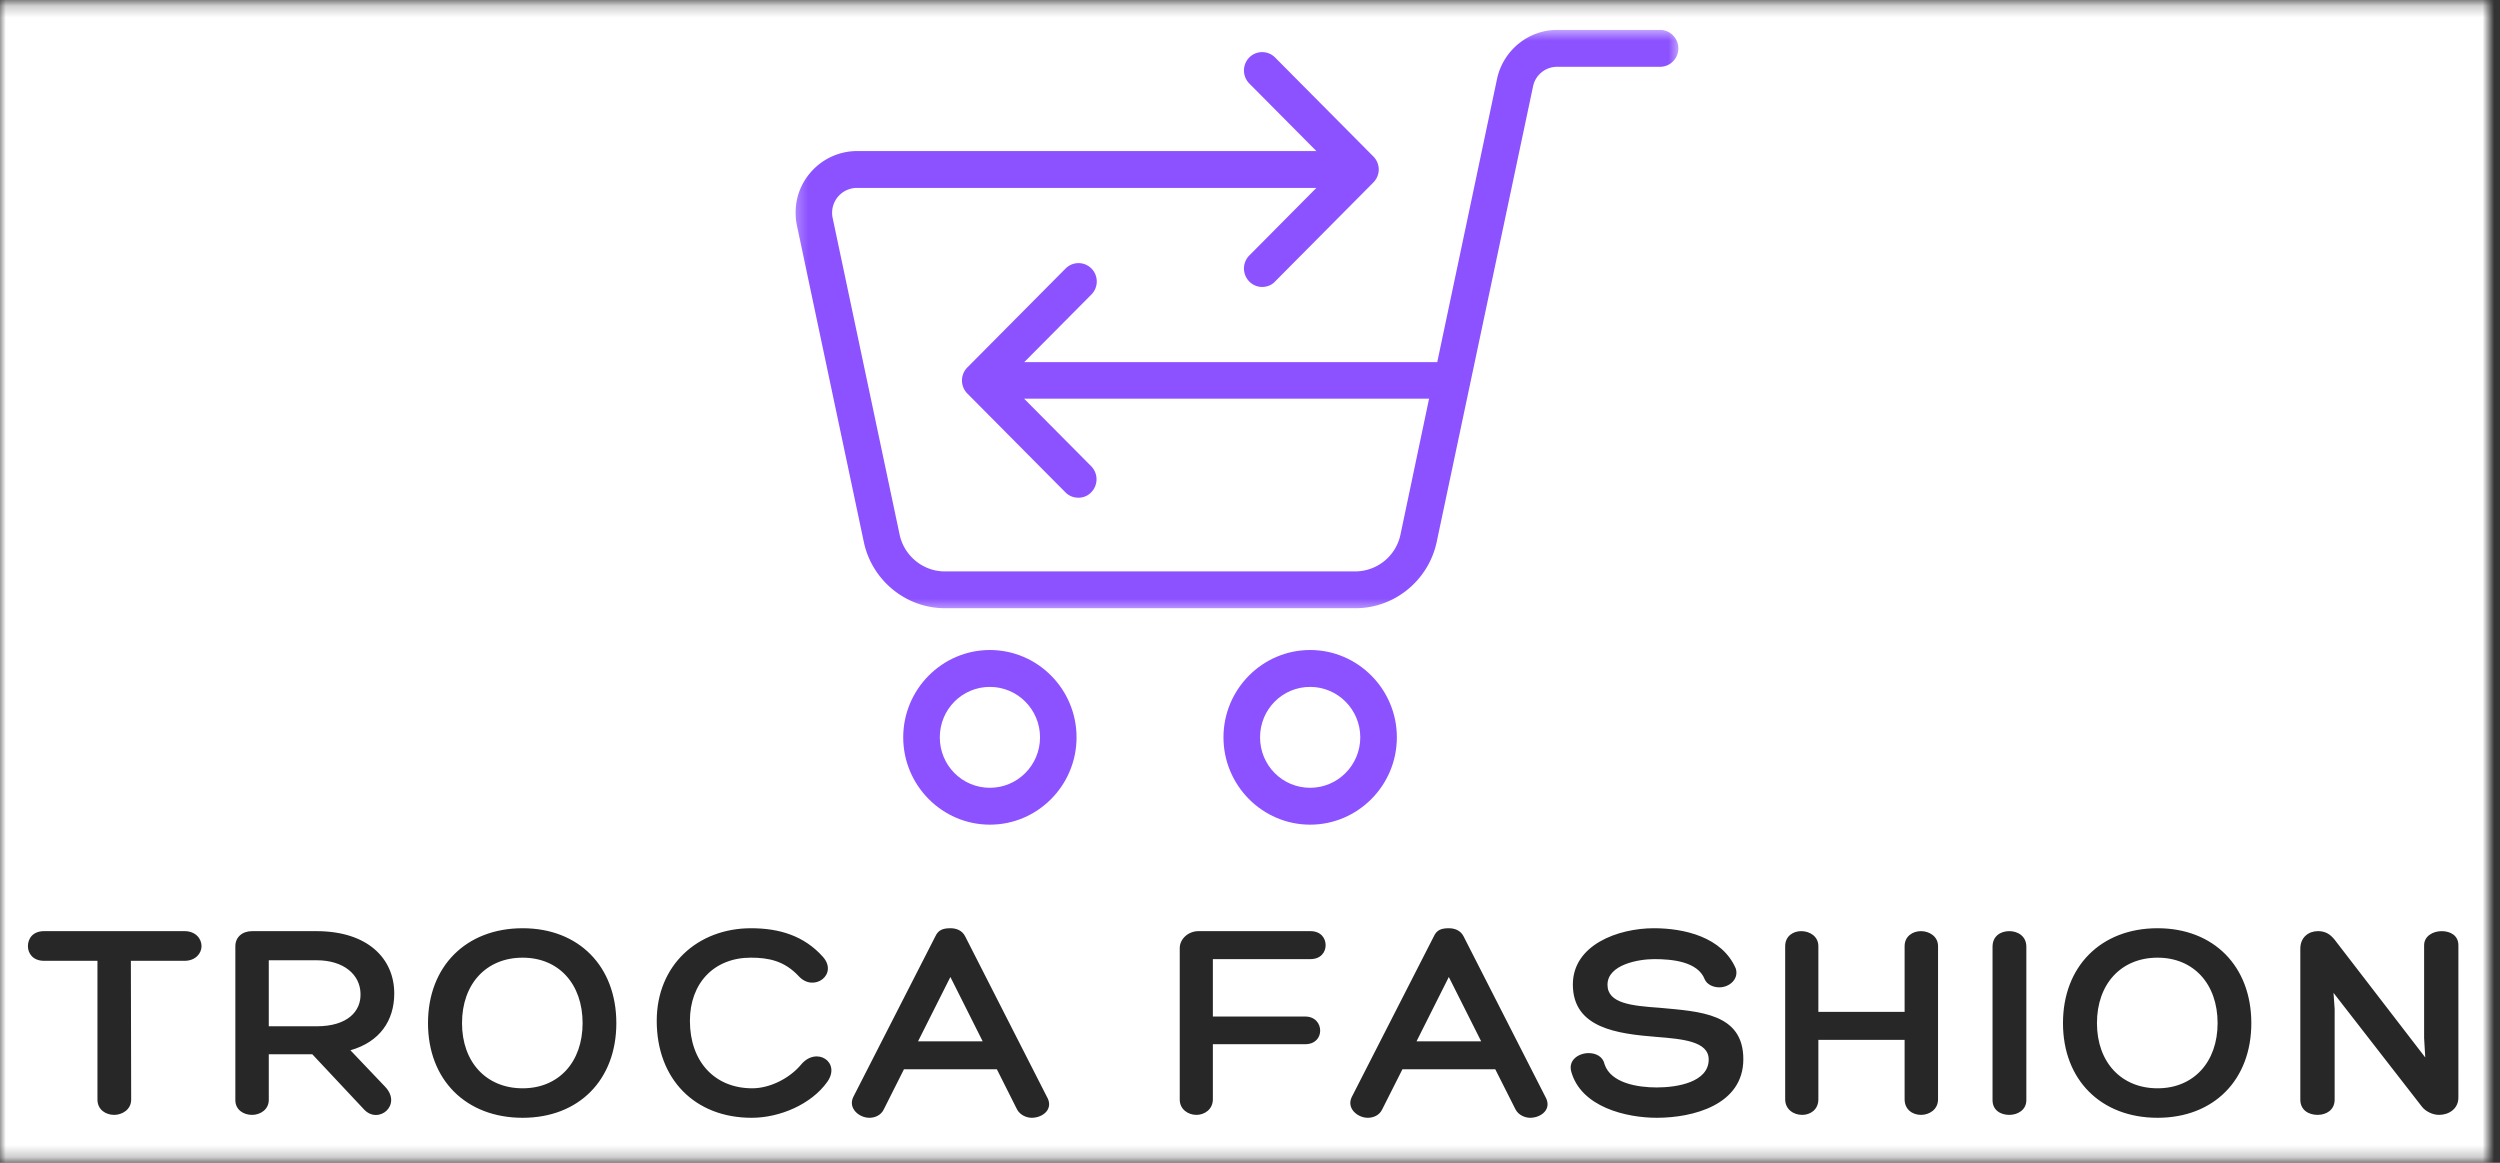 <svg xmlns="http://www.w3.org/2000/svg" width="215" height="100" fill="none" viewBox="0 0 215 100">
  <rect x="0" y="0" width="215" height="100" fill="#333333" stroke="none"/>
  <g clip-path="url(#a)">
    <mask id="b" width="215" height="100" x="0" y="0" maskUnits="userSpaceOnUse" style="mask-type:luminance">
      <path fill="#fff" d="M0 .23h214.005v99.536H0V.229Z"/>
    </mask>
    <g mask="url(#b)">
      <path fill="#fff" d="M236.5-10h-258v120h258V-10Z"/>
      <path fill="#fff" d="M236.5-10h-258v120h258V-10Z"/>
      <path fill="#fff" d="M236.5-10h-258v120h258V-10Z"/>
    </g>
    <path fill="#272727" d="M15.875 80.078H3.792c-.97 0-1.391.64-1.391 1.292 0 .614.422 1.26 1.39 1.26h4.59v11.933c0 .895.744 1.317 1.442 1.317.64 0 1.458-.422 1.458-1.317l-.026-11.933h4.62c.938 0 1.458-.646 1.458-1.26 0-.651-.52-1.292-1.458-1.292Zm17.235 13.37-2.974-3.125c2.53-.719 3.77-2.557 3.77-4.885 0-2.98-2.255-5.36-6.698-5.36h-5.53c-.845 0-1.438.521-1.438 1.292v13.245c0 .817.692 1.265 1.437 1.265.693 0 1.438-.448 1.438-1.291v-3.922h3.744l4.443 4.74c1.24 1.338 3.323-.376 1.807-1.96Zm-9.995-5.188v-5.677h4.12c2.333 0 3.744 1.24 3.77 2.875.047 1.516-1.12 2.802-3.77 2.802h-4.12Zm29.89-.27c0-4.886-3.224-8.162-8.057-8.162-4.865 0-8.14 3.276-8.14 8.162 0 4.885 3.275 8.14 8.14 8.14 4.833 0 8.057-3.255 8.057-8.14Zm-8.057 5.604c-3.13 0-5.214-2.255-5.214-5.604 0-3.375 2.084-5.63 5.214-5.63 3.099 0 5.156 2.255 5.156 5.63 0 3.349-2.057 5.604-5.156 5.604Zm19.646-13.766c-4.594 0-8.115 3.177-8.115 7.964 0 5.01 3.276 8.338 8.162 8.338 2.432 0 5.135-1.166 6.5-3.083 1.213-1.688-.917-3.1-2.256-1.484-.948 1.14-2.63 2.03-4.192 2.03-3.23 0-5.36-2.301-5.36-5.801 0-3.25 2.084-5.433 5.235-5.433 1.536 0 2.9.271 4.14 1.61 1.292 1.39 3.401-.172 2.063-1.682-1.615-1.813-3.75-2.459-6.177-2.459Zm17.14 0c-.645 0-1.041.151-1.291.693L73.37 94.365c-.443.968.526 1.765 1.396 1.765.468 0 .99-.203 1.24-.724l1.734-3.448h7.99l1.733 3.448c.25.474.797.724 1.266.724.943 0 1.938-.75 1.287-1.838L83 80.52c-.25-.495-.745-.693-1.266-.693Zm0 4.193 2.776 5.531h-5.557l2.781-5.531Zm22.573-1.537h8.386c.896 0 1.312-.599 1.312-1.192 0-.62-.416-1.214-1.312-1.214h-9.625c-.87 0-1.61.667-1.61 1.459v13.025c0 .844.719 1.318 1.438 1.318.693 0 1.411-.474 1.411-1.343v-4.735h7.938c.87 0 1.291-.573 1.291-1.167 0-.593-.421-1.213-1.291-1.213h-7.938v-4.938Zm20.292-2.656c-.646 0-1.042.151-1.286.693l-7.073 13.844c-.448.968.52 1.765 1.39 1.765.469 0 .995-.203 1.24-.724l1.739-3.448h7.985l1.739 3.448c.245.474.792.724 1.261.724.942 0 1.937-.75 1.291-1.838l-7.02-13.771c-.25-.495-.745-.693-1.266-.693Zm0 4.193 2.781 5.531h-5.557l2.776-5.531Zm10.521 8.109c.838 3.104 4.786 4 7.364 4 3.099 0 7.443-1.099 7.443-5.036 0-3.948-3.719-4.1-7.167-4.422-2.432-.172-4.515-.37-4.515-1.984 0-1.735 2.677-2.204 4.015-2.204 1.516 0 3.75.198 4.344 1.735.198.448.719.693 1.261.693.849 0 1.687-.693 1.416-1.61-1.166-2.73-4.463-3.474-7.041-3.474-3.105 0-6.974 1.438-6.974 4.839 0 3.77 3.843 4.24 7.218 4.51 2.209.177 4.464.375 4.464 1.938 0 1.963-2.724 2.406-4.464 2.406-1.661 0-3.942-.375-4.489-1.984-.125-.646-.719-.97-1.365-.97-.87 0-1.76.595-1.51 1.563Zm30.088-12.052c-.718 0-1.411.443-1.411 1.292v5.65h-7.417v-5.65c0-.85-.75-1.292-1.469-1.292-.718 0-1.385.443-1.385 1.292v13.166c0 .87.719 1.344 1.464 1.344.671 0 1.39-.422 1.39-1.343v-5.11h7.417v5.11c0 .895.693 1.343 1.411 1.343.698 0 1.464-.448 1.464-1.343V81.37c0-.85-.766-1.292-1.464-1.292Zm6.151 1.339v13.198c0 .864.693 1.265 1.443 1.265.719 0 1.464-.422 1.464-1.265V81.417c0-.917-.745-1.339-1.464-1.339-.75 0-1.443.422-1.443 1.339Zm22.256 6.573c0-4.886-3.23-8.162-8.063-8.162-4.865 0-8.135 3.276-8.135 8.162 0 4.885 3.27 8.14 8.135 8.14 4.833 0 8.063-3.255 8.063-8.14Zm-8.063 5.604c-3.13 0-5.213-2.255-5.213-5.604 0-3.375 2.083-5.63 5.213-5.63 3.099 0 5.162 2.255 5.162 5.63 0 3.349-2.063 5.604-5.162 5.604Zm22.922-12.302v7.984l.099 1.667-7.792-10.125c-.396-.495-.817-.74-1.437-.74-.792 0-1.516.521-1.516 1.51v12.975c0 .916.724 1.317 1.49 1.317.718 0 1.463-.4 1.463-1.317v-7.787l-.099-1.39 7.594 9.776c.318.416.917.718 1.484.718.823 0 1.662-.5 1.662-1.49V81.293c0-.844-.693-1.214-1.438-1.214-.744 0-1.51.422-1.51 1.214Z"/>
    <mask id="c" width="77" height="51" x="68" y="2" maskUnits="userSpaceOnUse" style="mask-type:luminance">
      <path fill="#fff" d="M68.26 2.505h76.209v50.031H68.26V2.506Z"/>
    </mask>
    <g mask="url(#c)">
      <path fill="#8C52FF" d="M74.292 46.625c.703 3.297 3.625 5.682 6.974 5.682h35.312c3.344 0 6.266-2.385 6.974-5.682l8.287-39.182a2.11 2.11 0 0 1 2.067-1.698h8.86c.869 0 1.573-.709 1.573-1.584 0-.875-.704-1.588-1.573-1.588h-8.86c-2.479 0-4.64 1.776-5.161 4.213l-5.141 24.355H88.088l5.777-5.818a1.59 1.59 0 0 0 0-2.23 1.562 1.562 0 0 0-2.224 0l-8.454 8.511a1.594 1.594 0 0 0 0 2.235l8.438 8.5c.313.317.703.463 1.11.463a1.5 1.5 0 0 0 1.109-.463 1.6 1.6 0 0 0 0-2.24l-5.771-5.813H122.9l-2.458 11.683a3.986 3.986 0 0 1-3.886 3.172H81.245c-1.865 0-3.495-1.344-3.88-3.172L71.609 18.75a2.138 2.138 0 0 1 2.073-2.589h39.526l-5.771 5.813a1.595 1.595 0 0 0 0 2.234c.313.318.704.47 1.11.47.406 0 .818-.152 1.109-.47l8.453-8.515c.297-.297.464-.709.464-1.115a1.6 1.6 0 0 0-.464-1.12l-8.453-8.515a1.566 1.566 0 0 0-2.219 0 1.595 1.595 0 0 0 0 2.234l5.771 5.813H73.703a5.295 5.295 0 0 0-4.11 1.979c-1.015 1.245-1.385 2.864-1.051 4.453l5.75 27.203Z"/>
    </g>
    <path fill="#8C52FF" d="M77.677 63.411c0 4.136 3.35 7.51 7.453 7.51 4.11 0 7.453-3.374 7.453-7.51 0-4.135-3.343-7.51-7.453-7.51-4.104 0-7.453 3.375-7.453 7.51Zm11.766 0c0 2.386-1.922 4.339-4.313 4.339-2.385 0-4.307-1.932-4.307-4.339 0-2.406 1.922-4.338 4.307-4.338 2.39 0 4.313 1.953 4.313 4.338Zm15.776 0c0 4.136 3.349 7.51 7.453 7.51s7.458-3.374 7.458-7.51c0-4.135-3.354-7.51-7.458-7.51s-7.453 3.375-7.453 7.51Zm11.765 0c0 2.386-1.927 4.339-4.312 4.339-2.386 0-4.307-1.932-4.307-4.339 0-2.406 1.921-4.338 4.307-4.338 2.385 0 4.312 1.953 4.312 4.338Z"/>
  </g>
  <defs>
    <clipPath id="a">
      <path fill="#fff" d="M0 0h215v100H0z"/>
    </clipPath>
  </defs>
</svg>
